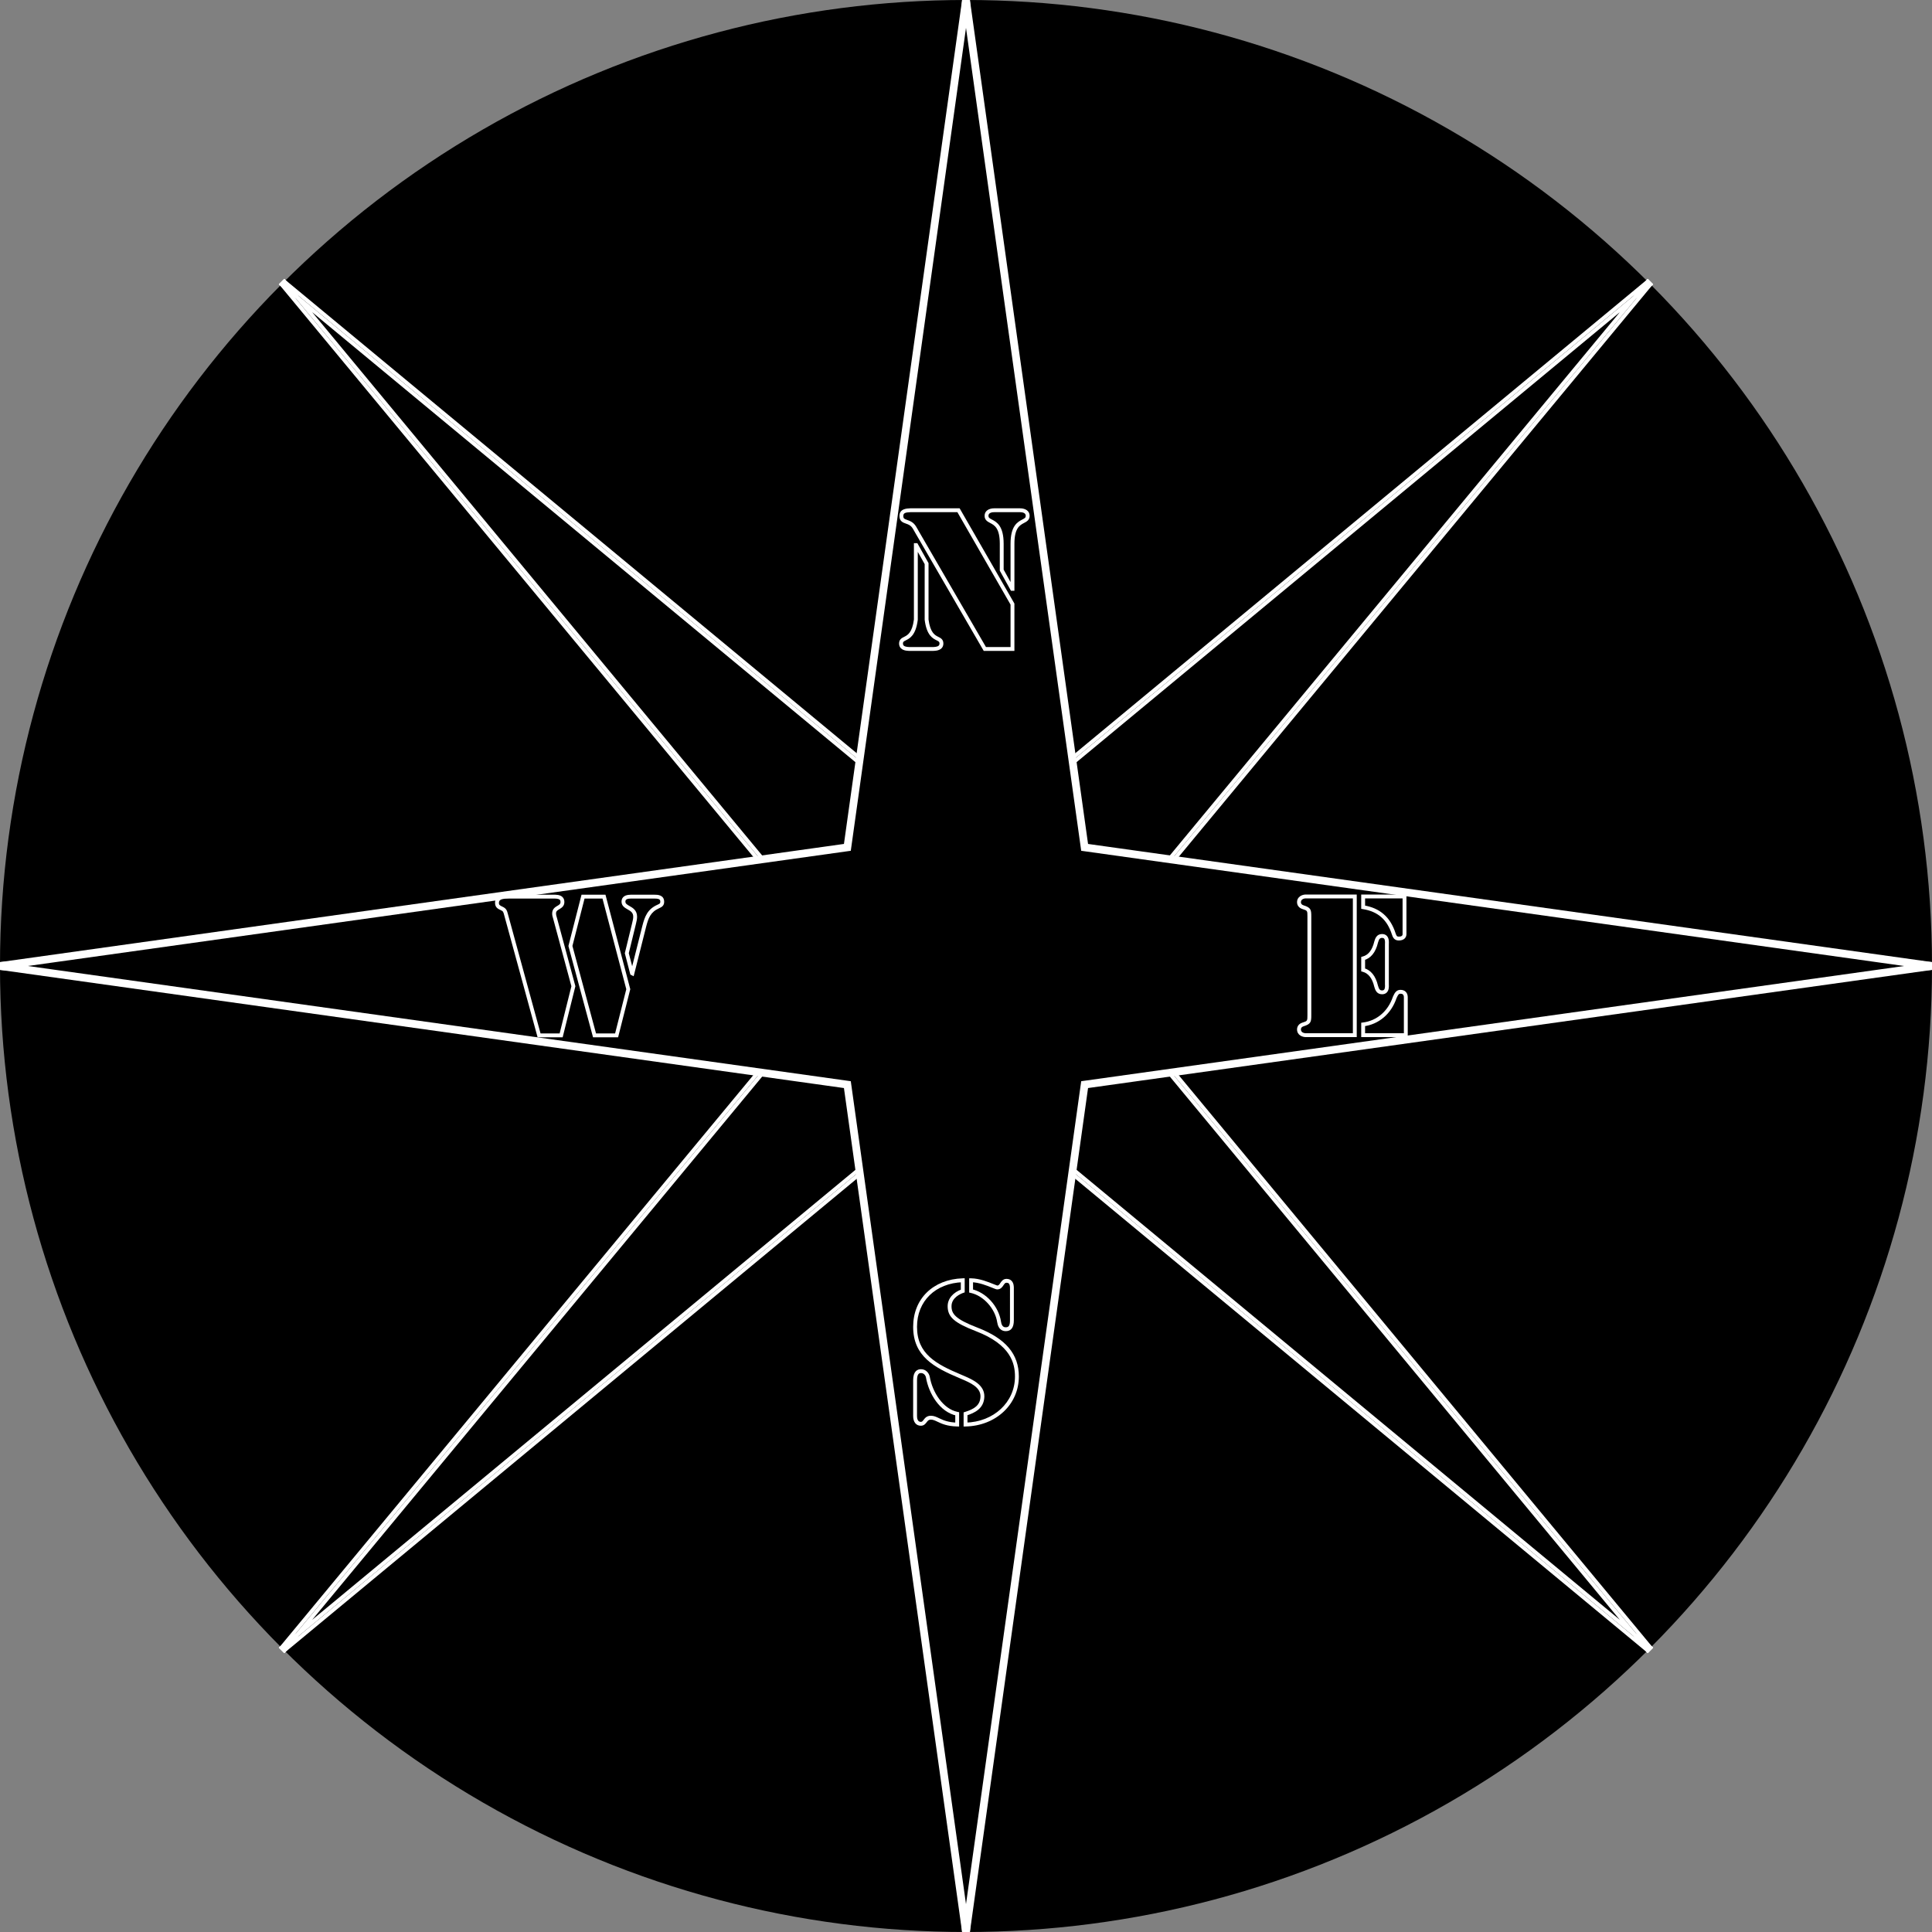 <?xml version="1.0" encoding="utf-8"?>
<!-- Generator: Adobe Illustrator 12.0.0, SVG Export Plug-In . SVG Version: 6.00 Build 51448)  -->
<!DOCTYPE svg PUBLIC "-//W3C//DTD SVG 1.1//EN" "http://www.w3.org/Graphics/SVG/1.1/DTD/svg11.dtd">
<svg  version="1.1" xmlns="http://www.w3.org/2000/svg" xmlns:xlink="http://www.w3.org/1999/xlink" width="500" height="500" viewBox="0 0 500 500"
	 overflow="visible" enable-background="new 0 0 500 500" xml:space="preserve">
<rect x="0" y="0" width="500" height="500" fill="#808080" stroke="none"/>
<g id="compass" display="none">
	<circle display="inline" fill="#047391" cx="250" cy="250" r="250"/>
	<g display="inline">
		<polygon fill="#4F10BA" points="230.866,203.807 250,0 269.136,203.805 426.778,73.226 296.194,230.866 500,249.997 
			296.195,269.135 426.777,426.776 269.135,296.194 249.999,500 230.864,296.195 73.221,426.773 203.805,269.135 0,250.002 
			203.804,230.866 73.222,73.224 		"/>
		<path fill="#4F10BA" d="M231.363,203.854L250.498,0.047h-0.996l19.135,203.805l0.089,0.941l0.729-0.603l157.643-130.58
			l-0.704-0.704L295.81,230.547l-0.604,0.728l0.941,0.089l203.806,19.131v-0.996l-203.805,19.138l-0.941,0.089l0.604,0.729
			l130.582,157.642l0.704-0.704L269.454,295.81l-0.729-0.604l-0.089,0.941l-19.136,203.806h0.996l-19.135-203.805l-0.089-0.941
			l-0.728,0.604L72.902,426.389l0.704,0.704L204.19,269.454l0.603-0.729l-0.941-0.089L0.046,249.505v0.996l203.805-19.136
			l0.941-0.089l-0.603-0.728L73.607,72.905l-0.704,0.704l157.644,130.583l0.728,0.603L231.363,203.854z M72.836,73.543
			l130.583,157.642l0.338-0.817L-0.047,249.505v0.996l203.806,19.132l-0.338-0.817L72.836,426.454l0.704,0.704L231.183,296.58
			l-0.817-0.338l19.135,203.805h0.996l19.136-203.806l-0.817,0.338l157.643,130.582l0.704-0.704L296.58,268.815l-0.338,0.817
			l203.805-19.138v-0.996l-203.806-19.131l0.338,0.817L427.163,73.544l-0.704-0.704L268.816,203.42l0.817,0.338L250.498-0.047
			h-0.996L230.368,203.76l0.817-0.338L73.541,72.839L72.836,73.543z"/>
	</g>
	<polygon display="inline" fill="#8210D2" points="280.702,280.701 500,249.999 280.701,219.297 250,0 219.298,219.297 0,249.999 
		219.298,280.701 250,500 	"/>
	<g display="inline">
		<path fill="#FFFFFF" d="M237.02,141.071h0.096l2.688,4.8v14.496c0.768,6,3.84,4.128,3.84,6.192c0,1.488-1.968,1.392-2.496,1.392
			h-5.472c-0.528,0-2.496,0.096-2.496-1.392c0-2.064,3.072-0.192,3.84-6.192V141.071z M262.028,156.335v11.616h-7.152
			l-17.568-30.288c-0.768-1.344-1.008-2.064-2.592-2.592c-0.816-0.288-1.44-0.48-1.44-1.536c0-1.44,1.44-1.44,2.448-1.488h12.336
			L262.028,156.335z M259.244,140.735c0-6.864-3.936-5.04-3.936-7.248c0-1.344,1.584-1.44,2.063-1.44h6.528
			c0.48,0,2.064,0.096,2.064,1.44c0,2.208-3.937,0.384-3.937,7.248v11.664h-0.097l-2.688-4.848V140.735z"/>
	</g>
	<g display="inline">
		<path fill="#FFFFFF" d="M249.16,334.111c-1.824,0.625-3.408,1.969-3.408,3.936c0,2.354,1.296,3.793,7.008,6
			c8.496,3.266,10.416,7.777,10.416,12.193c0,7.439-6.191,12.287-13.296,12.432v-2.783c2.304-0.721,4.272-1.777,4.368-4.416
			c0.096-3.025-3.457-4.273-5.76-5.281c-6.048-2.543-11.665-5.279-11.665-12.816c0-7.295,5.28-11.807,12.336-12.047V334.111z
			 M236.824,357.199c0-1.008,0.192-2.352,1.536-2.352c0.96,0,1.632,0.768,1.776,1.584c0.672,3.84,3.36,8.592,7.584,9.457v2.783
			c-4.176-0.096-5.088-1.775-6.816-1.775c-1.536,0-1.392,1.584-2.592,1.584c-1.488,0-1.488-1.777-1.488-2.016V357.199z
			 M261.881,341.695c0,1.104-0.193,2.305-1.586,2.305c-1.15,0-1.584-0.912-1.727-1.873c-0.529-3.551-3.504-7.199-7.248-8.016v-2.783
			c3.023,0.047,6.24,1.871,6.768,1.871c1.248,0,1.152-1.729,2.4-1.729c1.488,0,1.393,1.633,1.393,2.018V341.695z"/>
	</g>
	<g display="inline">
		<path fill="#FFFFFF" d="M337.951,232h12.672v35.904h-12.672c-0.193,0-1.777-0.096-1.777-1.487c0-0.673,0.433-1.104,1.057-1.296
			c1.68-0.528,1.632-0.816,1.632-2.592v-25.153c0-1.776,0.048-2.064-1.632-2.592c-0.624-0.192-1.057-0.624-1.057-1.296
			C336.174,232.097,337.758,232,337.951,232z M352.783,232h10.703v9.744c0,0.24-0.048,1.152-1.488,1.152
			c-0.815,0-1.056-0.48-1.295-1.2c-1.248-3.888-3.696-6.24-7.92-6.912V232z M352.783,248.033c2.016-0.528,2.928-2.4,3.359-4.224
			c0.24-0.816,0.527-1.584,1.536-1.584c1.487,0,1.248,1.728,1.248,2.112v10.369c0,0.384,0.239,2.111-1.248,2.111
			c-1.009,0-1.296-0.768-1.536-1.584c-0.432-1.824-1.344-3.695-3.359-4.224V248.033z M352.783,265.121
			c3.887-0.48,6.863-3.12,8.159-6.961c0.337-0.719,0.624-1.487,1.488-1.487c1.536,0,1.392,1.44,1.392,1.632v9.6h-11.039V265.121z"/>
	</g>
	<g display="inline">
		<path fill="#FFFFFF" d="M145.224,267.954h-5.712l-8.544-31.248c-0.24-0.912-0.336-1.248-1.2-1.632
			c-0.72-0.336-1.151-0.576-1.151-1.44c0-1.584,1.968-1.584,3.071-1.584h11.137c1.056,0,2.735-0.144,2.735,1.392
			c0,1.632-2.16,1.2-2.16,2.976c0,0.432,0.097,0.72,0.24,1.2l4.752,17.617L145.224,267.954z M156.312,232.05l6.288,23.953
			l-3.023,11.951h-5.712l-6.24-23.136l3.264-12.768H156.312z M162.216,246.69l1.824-7.488c0.144-0.672,0.336-1.248,0.336-1.968
			c0-2.496-3.024-2.112-3.024-3.888c0-1.104,1.009-1.296,1.872-1.296h6.192c0.912,0,1.968,0.096,1.968,1.344
			c0,0.72-0.384,0.912-1.008,1.2c-2.4,1.056-3.024,2.736-3.648,5.136l-3.071,12.193l-0.097-0.049L162.216,246.69z"/>
	</g>
</g>
<g id="ambient_compass">
	<g>
		<circle cx="250" cy="250" r="250"/>
	</g>
	<g>
		<g>
			<polygon points="230.866,203.807 250,0 269.136,203.805 426.778,73.226 296.194,230.866 500,249.997 296.195,269.135 
				426.777,426.776 269.135,296.194 249.999,500 230.864,296.195 73.221,426.773 203.805,269.135 0,250.002 203.804,230.866 
				73.222,73.224 			"/>
			<path fill="#FFFFFF" d="M231.363,203.854L250.498,0.047h-0.996l19.135,203.805l0.089,0.941l0.729-0.603l157.643-130.58
				l-0.704-0.704L295.81,230.547l-0.604,0.728l0.941,0.089l203.806,19.131v-0.996l-203.805,19.138l-0.941,0.089l0.604,0.729
				l130.582,157.642l0.704-0.704L269.454,295.81l-0.729-0.604l-0.089,0.941l-19.136,203.806h0.996l-19.135-203.805l-0.089-0.941
				l-0.728,0.604L72.902,426.389l0.704,0.704L204.19,269.454l0.603-0.729l-0.941-0.089L0.046,249.505v0.996l203.805-19.136
				l0.941-0.089l-0.603-0.728L73.607,72.905l-0.704,0.704l157.644,130.583l0.728,0.603L231.363,203.854z M72.836,73.543
				l130.583,157.642l0.338-0.817L-0.047,249.505v0.996l203.806,19.132l-0.338-0.817L72.836,426.454l0.704,0.704L231.183,296.58
				l-0.817-0.338l19.135,203.805h0.996l19.136-203.806l-0.817,0.338l157.643,130.582l0.704-0.704L296.58,268.815l-0.338,0.817
				l203.805-19.138v-0.996l-203.806-19.131l0.338,0.817L427.163,73.544l-0.704-0.704L268.816,203.42l0.817,0.338L250.498-0.047
				h-0.996L230.368,203.76l0.817-0.338L73.541,72.839L72.836,73.543z"/>
		</g>
		<g>
			<path d="M231.363,203.854L250.498,0.047h-0.996l19.135,203.805l0.089,0.941l0.729-0.603l157.643-130.58l-0.704-0.704
				L295.81,230.547l-0.604,0.728l0.941,0.089l203.806,19.131v-0.996l-203.805,19.138l-0.941,0.089l0.604,0.729l130.582,157.642
				l0.704-0.704L269.454,295.81l-0.729-0.604l-0.089,0.941l-19.136,203.806h0.996l-19.135-203.805l-0.089-0.941l-0.728,0.604
				L72.902,426.389l0.704,0.704L204.19,269.454l0.603-0.729l-0.941-0.089L0.046,249.505v0.996l203.805-19.136l0.941-0.089
				l-0.603-0.728L73.607,72.905l-0.704,0.704l157.644,130.583l0.728,0.603L231.363,203.854z M72.836,73.543l130.583,157.642
				l0.338-0.817L-0.047,249.505v0.996l203.806,19.132l-0.338-0.817L72.836,426.454l0.704,0.704L231.183,296.58l-0.817-0.338
				l19.135,203.805h0.996l19.136-203.806l-0.817,0.338l157.643,130.582l0.704-0.704L296.58,268.815l-0.338,0.817l203.805-19.138
				v-0.996l-203.806-19.131l0.338,0.817L427.163,73.544l-0.704-0.704L268.816,203.42l0.817,0.338L250.498-0.047h-0.996
				L230.368,203.76l0.817-0.338L73.541,72.839L72.836,73.543z"/>
			<path fill="#FFFFFF" d="M231.861,203.9L250.996,0.094l0.051-0.547h-0.549h-0.996h-0.549l0.051,0.547l19.135,203.805l0.089,0.941
				l0.089,0.941l0.728-0.603l0.729-0.603c0.001,0,157.644-130.58,157.644-130.58l0.423-0.351l-0.389-0.388l-0.704-0.704
				l-0.389-0.388l-0.35,0.423L295.425,230.229l-0.604,0.728l-0.604,0.728l0.941,0.089l0.941,0.089
				c0,0,203.806,19.131,203.806,19.131l0.547,0.051v-0.549v-0.996v-0.549l-0.547,0.051l-203.805,19.138l-0.941,0.089l-0.941,0.089
				l0.604,0.729l0.604,0.729l130.582,157.642l0.35,0.423l0.389-0.389l0.704-0.704l0.389-0.389l-0.423-0.35L269.773,295.425
				l-0.729-0.604l-0.729-0.604l-0.089,0.941l-0.089,0.941l-19.136,203.806l-0.051,0.547h0.549h0.996h0.549l-0.051-0.547
				L231.86,296.102c0,0-0.089-0.941-0.089-0.941l-0.089-0.941l-0.728,0.604l-0.728,0.604c0,0-157.643,130.578-157.643,130.578
				l-0.423,0.35l0.388,0.389l0.704,0.704l0.388,0.389l0.351-0.423l130.584-157.639c0-0.001,0.603-0.729,0.603-0.729l0.603-0.728
				l-0.941-0.089l-0.941-0.089L0.093,249.007l-0.547-0.051v0.549v0.996v0.549l0.547-0.051l203.805-19.136
				c0,0,0.941-0.089,0.941-0.089l0.941-0.088l-0.603-0.728l-0.603-0.728L73.992,72.586l-0.351-0.423l-0.388,0.388l-0.704,0.704
				l-0.388,0.388l0.423,0.351l157.644,130.583l0.728,0.603l0.728,0.603l0.088-0.941L231.861,203.9z M231.594,204.41l-0.728-0.603
				L73.222,73.224l0.035,0.739l0.704-0.704l-0.739-0.035l130.583,157.642l0.603,0.728l0.338-0.816l-0.941,0.089
				c0,0-203.805,19.136-203.805,19.136l0.547,0.498v-0.996L0,250.003l203.806,19.132l0.941,0.089l-0.338-0.816l-0.603,0.729
				c0-0.001-130.584,157.638-130.584,157.638l0.739-0.034l-0.704-0.704l-0.035,0.738l157.643-130.578l0.729-0.604l-0.817-0.338
				l0.089,0.941c0,0,19.134,203.805,19.134,203.805l0.498-0.547h-0.996l0.498,0.547l19.136-203.806l0.089-0.941l-0.817,0.338
				l0.729,0.604l157.643,130.582l-0.034-0.738l-0.704,0.704l0.738,0.034L296.195,269.135l-0.604-0.729l-0.338,0.817l0.941-0.089
				L500,249.997l-0.547-0.498v0.996l0.547-0.498l-203.806-19.131c0,0-0.941-0.088-0.941-0.088l0.338,0.817l0.604-0.728
				c0,0,130.584-157.641,130.584-157.641l-0.738,0.035l0.704,0.704l0.034-0.739l-157.643,130.58c0.001,0-0.728,0.603-0.728,0.603
				l0.816,0.338l-0.089-0.941L250,0l-0.498,0.547h0.996L250,0l-19.135,203.807l-0.088,0.941L231.594,204.41z"/>
			<path fill="#FFFFFF" d="M72.451,73.862l130.583,157.642l0.53,0.639l0.317-0.767l0.338-0.817l0.318-0.767l-0.827,0.077
				L-0.094,249.007l-0.453,0.043v0.455v0.996v0.455l0.453,0.043l203.806,19.132l0.826,0.077l-0.317-0.767l-0.338-0.817l-0.317-0.767
				l-0.53,0.639L72.451,426.135l-0.29,0.351l0.322,0.322l0.704,0.704l0.322,0.322l0.351-0.291l157.643-130.578l0.64-0.529
				l-0.768-0.317l-0.817-0.338l-0.766-0.317l0.077,0.826l19.135,203.805l0.043,0.453h0.455h0.996h0.455l0.043-0.453l19.136-203.806
				l0.077-0.826l-0.767,0.317l-0.817,0.338l-0.768,0.317l0.64,0.529l157.643,130.582l0.351,0.291l0.322-0.322l0.704-0.704
				l0.322-0.322l-0.291-0.351L296.965,268.496l-0.529-0.64l-0.317,0.768l-0.338,0.817l-0.317,0.767l0.826-0.077l203.805-19.138
				l0.453-0.043v-0.455v-0.996v-0.455l-0.453-0.043L296.288,229.87l-0.826-0.077l0.317,0.766l0.338,0.817l0.317,0.768l0.529-0.64
				L427.548,73.863l0.291-0.351l-0.322-0.322l-0.704-0.704l-0.322-0.322l-0.351,0.29l-157.643,130.58l-0.639,0.53l0.767,0.317
				l0.817,0.338l0.767,0.317l-0.077-0.826L250.996-0.094l-0.043-0.453h-0.455h-0.996h-0.455l-0.043,0.453L229.87,203.713
				l-0.077,0.826l0.767-0.317l0.817-0.338l0.767-0.317l-0.639-0.53L73.859,72.454l-0.351-0.29l-0.322,0.322l-0.704,0.704
				l-0.322,0.322L72.451,73.862z M73.222,73.224l157.644,130.583l0.127-0.847l-0.817,0.338l0.689,0.509L250,0l-0.498,0.453h0.996
				L250,0l19.136,203.805l0.689-0.509l-0.817-0.338l0.128,0.847l157.643-130.58l-0.673-0.032l0.704,0.704l-0.031-0.672
				L296.194,230.866l0.847,0.128l-0.338-0.817l-0.509,0.689L500,249.997l-0.453-0.498v0.996l0.453-0.498l-203.805,19.138
				l0.509,0.689l0.338-0.817l-0.847,0.128l130.582,157.642l0.031-0.673l-0.704,0.704l0.673-0.031L269.135,296.194l-0.128,0.847
				l0.817-0.338l-0.689-0.509L249.999,500l0.498-0.453h-0.996l0.498,0.453l-19.135-203.805l-0.689,0.509l0.817,0.338l-0.128-0.847
				L73.221,426.773l0.672,0.031l-0.704-0.704l0.032,0.673l130.584-157.639l-0.847-0.128l0.338,0.817l0.509-0.689L0,250.003
				l0.453,0.498v-0.996L0,250.003l203.805-19.137l-0.509-0.689l-0.338,0.817l0.847-0.127L73.222,73.224l-0.032,0.672l0.704-0.704
				L73.222,73.224z"/>
		</g>
	</g>
	<g>
		<polygon points="280.702,280.701 500,249.999 280.701,219.297 250,0 219.298,219.297 0,249.999 219.298,280.701 250,500 		"/>
		<path fill="#FFFFFF" d="M280.841,281.691l219.298-30.702v-1.98L280.84,218.307l0.852,0.852L250.99-0.139h-1.98l-30.702,219.297
			l0.852-0.852L-0.139,249.009v1.98l219.298,30.702l-0.852-0.852l30.702,219.299h1.98l30.702-219.299L280.841,281.691z
			 M250.99,499.861l-30.702-219.299l-0.104-0.747l-0.747-0.104L0.139,249.009v1.98l219.298-30.702l0.747-0.104l0.104-0.747
			L250.99,0.139h-1.98l30.701,219.297l0.104,0.747l0.747,0.104l219.299,30.702v-1.98l-219.298,30.702l-0.747,0.104l-0.104,0.747
			L249.01,499.861H250.99z"/>
	</g>
	<g>
		<g>
			<path d="M237.02,141.071h0.096l2.688,4.8v14.496c0.768,6,3.84,4.128,3.84,6.192c0,1.488-1.968,1.392-2.496,1.392h-5.472
				c-0.528,0-2.496,0.096-2.496-1.392c0-2.064,3.072-0.192,3.84-6.192V141.071z M262.028,156.335v11.616h-7.152l-17.568-30.288
				c-0.768-1.344-1.008-2.064-2.592-2.592c-0.816-0.288-1.44-0.48-1.44-1.536c0-1.44,1.44-1.44,2.448-1.488h12.336L262.028,156.335z
				 M259.244,140.735c0-6.864-3.936-5.04-3.936-7.248c0-1.344,1.584-1.44,2.063-1.44h6.528c0.48,0,2.064,0.096,2.064,1.44
				c0,2.208-3.937,0.384-3.937,7.248v11.664h-0.097l-2.688-4.848V140.735z"/>
			<path fill="#FFFFFF" d="M237.02,141.571h0.096l-0.436-0.256l2.688,4.8l-0.064-0.244v14.496v0.032l0.004,0.032
				c0.512,4,2.063,4.774,3.089,5.286c0.592,0.295,0.747,0.391,0.747,0.842c0,0.221-0.06,0.383-0.187,0.51
				c-0.397,0.394-1.353,0.386-1.713,0.383l-0.096,0h-5.472l-0.096,0c-0.36,0.003-1.316,0.011-1.713-0.383
				c-0.127-0.126-0.187-0.289-0.187-0.51c0-0.451,0.155-0.547,0.747-0.842c1.026-0.512,2.577-1.286,3.089-5.286l0.004-0.032v-0.032
				v-19.296L237.02,141.571z M236.524,160.304c-0.444,3.471-1.657,4.076-2.543,4.518c-0.609,0.304-1.3,0.649-1.3,1.737
				c0,0.485,0.167,0.906,0.482,1.22c0.693,0.687,1.907,0.677,2.426,0.673l0.087,0h5.472l0.088,0
				c0.519,0.004,1.733,0.014,2.426-0.673c0.315-0.313,0.482-0.735,0.482-1.22c0-1.088-0.691-1.433-1.3-1.737
				c-0.886-0.442-2.099-1.047-2.543-4.518l0.004,0.063v-14.496v-0.13l-0.064-0.114l-2.688-4.8l-0.143-0.256h-0.293h-0.096h-0.5v0.5
				v19.296L236.524,160.304z"/>
			<path fill="#FFFFFF" d="M261.528,156.335v11.616l0.5-0.5h-7.152l0.433,0.249l-17.568-30.288c0.001,0.003-0.234-0.416-0.234-0.416
				c-0.626-1.125-1.04-1.869-2.633-2.4c0.008,0.002-0.055-0.02-0.055-0.02c-0.81-0.285-1.043-0.396-1.043-1.042
				c0-0.775,0.542-0.925,1.839-0.983l0.133-0.006c-0.024,0,12.312,0,12.312,0l-0.434-0.25l13.968,24.288L261.528,156.335z
				 M248.06,131.547h-12.336c-0.024,0-0.154,0.006-0.154,0.006c-0.977,0.044-2.794,0.125-2.794,1.982
				c0,1.382,0.909,1.703,1.711,1.985l0.062,0.022c1.233,0.411,1.5,0.89,2.084,1.94l0.241,0.428
				c0.001,0.003,17.569,30.291,17.569,30.291l0.145,0.249h0.288h7.152h0.5v-0.5v-11.616v-0.133l-0.066-0.116l-13.968-24.288
				l-0.145-0.25H248.06z"/>
			<path fill="#FFFFFF" d="M259.744,140.735c0-4.682-1.823-5.64-3.029-6.274c-0.674-0.354-0.906-0.5-0.906-0.974
				c0-0.818,0.979-0.94,1.563-0.94h6.528c0.584,0,1.564,0.122,1.564,0.94c0,0.473-0.232,0.62-0.906,0.974
				c-1.207,0.634-3.03,1.593-3.03,6.274v11.664l0.5-0.5h-0.097l0.438,0.258l-2.688-4.848l0.063,0.242V140.735z M258.807,147.794
				l2.688,4.848l0.143,0.257h0.295h0.097h0.5v-0.5v-11.664c0-4.078,1.384-4.805,2.495-5.39c0.676-0.355,1.441-0.757,1.441-1.858
				c0-1.197-0.982-1.94-2.564-1.94h-6.528c-1.581,0-2.563,0.743-2.563,1.94c0,1.101,0.766,1.503,1.44,1.858
				c1.111,0.584,2.495,1.312,2.495,5.39v6.816v0.129L258.807,147.794z"/>
		</g>
	</g>
	<g>
		<g>
			<path d="M249.16,334.111c-1.824,0.625-3.408,1.969-3.408,3.936c0,2.354,1.296,3.793,7.008,6
				c8.496,3.266,10.416,7.777,10.416,12.193c0,7.439-6.191,12.287-13.296,12.432v-2.783c2.304-0.721,4.272-1.777,4.368-4.416
				c0.096-3.025-3.457-4.273-5.76-5.281c-6.048-2.543-11.665-5.279-11.665-12.816c0-7.295,5.28-11.807,12.336-12.047V334.111z
				 M236.824,357.199c0-1.008,0.192-2.352,1.536-2.352c0.96,0,1.632,0.768,1.776,1.584c0.672,3.84,3.36,8.592,7.584,9.457v2.783
				c-4.176-0.096-5.088-1.775-6.816-1.775c-1.536,0-1.392,1.584-2.592,1.584c-1.488,0-1.488-1.777-1.488-2.016V357.199z
				 M261.881,341.695c0,1.104-0.193,2.305-1.586,2.305c-1.15,0-1.584-0.912-1.727-1.873c-0.529-3.551-3.504-7.199-7.248-8.016
				v-2.783c3.023,0.047,6.24,1.871,6.768,1.871c1.248,0,1.152-1.729,2.4-1.729c1.488,0,1.393,1.633,1.393,2.018V341.695z"/>
			<path fill="#FFFFFF" d="M248.998,333.639c-2.346,0.804-3.746,2.451-3.746,4.408c0,2.786,1.712,4.297,7.327,6.467
				c9.05,3.479,10.097,8.358,10.097,11.727c0,6.653-5.506,11.783-12.806,11.932l0.51,0.5v-2.783l-0.351,0.478
				c2.271-0.711,4.608-1.846,4.719-4.875c0.099-3.125-3.127-4.503-5.482-5.509l-0.577-0.249
				c-6.442-2.709-11.365-5.337-11.365-12.358c0-6.665,4.764-11.306,11.854-11.547l-0.517-0.5v2.783L248.998,333.639z
				 M249.143,330.828c-7.667,0.262-12.819,5.304-12.819,12.547c0,7.624,5.421,10.523,11.971,13.277
				c-0.007-0.003,0.579,0.249,0.579,0.249c2.206,0.943,4.952,2.116,4.875,4.556c-0.082,2.264-1.665,3.219-4.018,3.954l-0.351,0.11
				v0.367v2.783v0.511l0.51-0.011c7.859-0.16,13.786-5.72,13.786-12.932c0-5.821-3.412-9.845-10.736-12.66
				c-5.687-2.197-6.688-3.535-6.688-5.533c0-2.236,2.35-3.216,3.07-3.463l0.338-0.115v-0.357v-2.783v-0.518L249.143,330.828z"/>
			<path fill="#FFFFFF" d="M237.324,357.199c0-1.852,0.726-1.852,1.036-1.852c0.708,0,1.181,0.589,1.284,1.171
				c0.719,4.108,3.521,8.947,7.976,9.86l-0.4-0.49v2.783l0.511-0.5c-2.41-0.055-3.67-0.654-4.684-1.136
				c-0.722-0.344-1.345-0.64-2.144-0.64c-1.062,0-1.532,0.613-1.875,1.061c-0.297,0.388-0.427,0.523-0.717,0.523
				c-0.86,0-0.988-0.949-0.988-1.516V357.199z M236.324,366.465c0,1.552,0.762,2.516,1.988,2.516c0.81,0,1.199-0.507,1.511-0.915
				c0.298-0.389,0.513-0.669,1.081-0.669c0.574,0,1.052,0.228,1.715,0.542c1.041,0.495,2.466,1.173,5.09,1.233l0.511,0.012v-0.512
				v-2.783v-0.408l-0.4-0.082c-3.818-0.781-6.508-5.146-7.191-9.053c-0.175-0.993-1.011-1.998-2.269-1.998
				c-0.929,0-2.036,0.495-2.036,2.852V366.465z"/>
			<path fill="#FFFFFF" d="M261.381,341.695c0,1.503-0.416,1.805-1.086,1.805c-0.278,0-1.018,0-1.232-1.446
				c-0.594-3.987-3.877-7.611-7.636-8.431l0.394,0.488v-2.783l-0.508,0.5c2.026,0.031,4.183,0.914,5.471,1.441
				c0.746,0.306,1.059,0.43,1.305,0.43c0.892,0,1.311-0.628,1.616-1.087c0.304-0.456,0.46-0.642,0.784-0.642
				c0.262,0,0.454,0.065,0.588,0.201c0.315,0.318,0.308,0.991,0.306,1.244l-0.001,0.072V341.695z M262.381,333.488v-0.062
				c0.004-0.367,0.015-1.344-0.594-1.958c-0.326-0.331-0.764-0.498-1.299-0.498c-0.892,0-1.311,0.628-1.616,1.087
				c-0.304,0.456-0.46,0.642-0.784,0.642c-0.097-0.016-0.537-0.195-0.926-0.354c-1.354-0.555-3.619-1.482-5.834-1.517l-0.508-0.008
				v0.508v2.783v0.402l0.394,0.086c3.319,0.724,6.332,4.063,6.86,7.602c0.297,2,1.519,2.299,2.221,2.299
				c1.384,0,2.086-0.943,2.086-2.805V333.488z"/>
		</g>
	</g>
	<g>
		<g>
			<path d="M337.951,232h12.672v35.904h-12.672c-0.193,0-1.777-0.096-1.777-1.487c0-0.673,0.433-1.104,1.057-1.296
				c1.68-0.528,1.632-0.816,1.632-2.592v-25.153c0-1.776,0.048-2.064-1.632-2.592c-0.624-0.192-1.057-0.624-1.057-1.296
				C336.174,232.097,337.758,232,337.951,232z M352.783,232h10.703v9.744c0,0.24-0.048,1.152-1.488,1.152
				c-0.815,0-1.056-0.48-1.295-1.2c-1.248-3.888-3.696-6.24-7.92-6.912V232z M352.783,248.033c2.016-0.528,2.928-2.4,3.359-4.224
				c0.24-0.816,0.527-1.584,1.536-1.584c1.487,0,1.248,1.728,1.248,2.112v10.369c0,0.384,0.239,2.111-1.248,2.111
				c-1.009,0-1.296-0.768-1.536-1.584c-0.432-1.824-1.344-3.695-3.359-4.224V248.033z M352.783,265.121
				c3.887-0.48,6.863-3.12,8.159-6.961c0.337-0.719,0.624-1.487,1.488-1.487c1.536,0,1.392,1.44,1.392,1.632v9.6h-11.039V265.121z"
				/>
			<path fill="#FFFFFF" d="M337.951,232.5h12.672l-0.5-0.5v35.904l0.5-0.5h-12.672c-0.052,0-1.277-0.011-1.277-0.987
				c0-0.399,0.236-0.675,0.703-0.817c1.902-0.599,1.986-1.141,1.985-2.927v-0.144v-25.153v-0.143
				c0.001-1.787-0.083-2.329-1.982-2.926c-0.47-0.145-0.706-0.419-0.706-0.819C336.674,232.512,337.899,232.5,337.951,232.5z
				 M335.674,233.489c0,0.839,0.527,1.502,1.41,1.774c1.279,0.402,1.279,0.402,1.278,1.97v0.144v25.153v0.144
				c0.001,1.567,0.001,1.567-1.282,1.972c-0.879,0.27-1.406,0.933-1.406,1.772c0,1.458,1.362,1.987,2.277,1.987h12.672h0.5v-0.5V232
				v-0.5h-0.5h-12.672C337.036,231.5,335.674,232.03,335.674,233.489z"/>
			<path fill="#FFFFFF" d="M352.783,232.5h10.703l-0.5-0.5v9.744c0,0.178,0,0.652-0.988,0.652c-0.445,0-0.583-0.144-0.82-0.857
				c-1.349-4.2-4.069-6.573-8.316-7.248l0.422,0.494V232L352.783,232.5z M352.705,235.278c3.892,0.619,6.281,2.707,7.521,6.571
				c0.193,0.582,0.515,1.547,1.771,1.547c1.466,0,1.988-0.854,1.988-1.652V232v-0.5h-0.5h-10.703h-0.5v0.5v2.784v0.427
				L352.705,235.278z"/>
			<path fill="#FFFFFF" d="M352.91,248.517c1.862-0.488,3.113-2.033,3.719-4.593c0.248-0.838,0.451-1.199,1.05-1.199
				c0.349,0,0.474,0.131,0.515,0.174c0.283,0.296,0.252,0.977,0.239,1.268c-0.003,0.065-0.006,0.122-0.006,0.17v10.369
				c0,0.049,0.003,0.105,0.006,0.171c0.013,0.29,0.044,0.971-0.239,1.267c-0.041,0.043-0.166,0.174-0.515,0.174
				c-0.6,0-0.802-0.361-1.057-1.226c-0.599-2.532-1.85-4.077-3.712-4.566l0.373,0.484v-2.976L352.91,248.517z M352.656,251.492
				c1.477,0.388,2.486,1.685,3,3.855c0.221,0.753,0.578,1.969,2.022,1.969c0.516,0,0.932-0.162,1.238-0.482
				c0.578-0.605,0.535-1.55,0.515-2.004c-0.003-0.051-0.005-0.099-0.005-0.125v-10.369c0-0.026,0.002-0.074,0.005-0.125
				c0.021-0.454,0.063-1.398-0.516-2.003c-0.306-0.32-0.722-0.483-1.237-0.483c-1.443,0-1.802,1.216-2.016,1.943
				c-0.521,2.198-1.53,3.495-3.007,3.881l-0.373,0.098v0.386v2.976v0.386L352.656,251.492z"/>
			<path fill="#FFFFFF" d="M352.845,265.617c3.992-0.493,7.196-3.222,8.571-7.297l-0.021,0.052l0.073-0.159
				c0.342-0.739,0.523-1.04,0.962-1.04c0.308,0,0.533,0.072,0.672,0.215c0.241,0.249,0.226,0.704,0.221,0.854v0.008
				c-0.001,0.048-0.001,0.056-0.001,0.056v9.6l0.5-0.5h-11.039l0.5,0.5v-2.783L352.845,265.617z M352.783,268.404h11.039h0.5v-0.5
				v-9.6c0.009-0.285,0.034-1.059-0.502-1.612c-0.333-0.345-0.801-0.52-1.39-0.52c-1.122,0-1.554,0.937-1.869,1.621l-0.072,0.154
				l-0.011,0.024c-0.001,0.002-0.01,0.027-0.01,0.027c-1.249,3.703-4.146,6.18-7.747,6.625l-0.438,0.054v0.442v2.783v0.5H352.783z"
				/>
		</g>
	</g>
	<g>
		<g>
			<path d="M145.224,267.954h-5.712l-8.544-31.248c-0.24-0.912-0.336-1.248-1.2-1.632c-0.72-0.336-1.151-0.576-1.151-1.44
				c0-1.584,1.968-1.584,3.071-1.584h11.137c1.056,0,2.735-0.144,2.735,1.392c0,1.632-2.16,1.2-2.16,2.976
				c0,0.432,0.097,0.72,0.24,1.2l4.752,17.617L145.224,267.954z M156.312,232.05l6.288,23.953l-3.023,11.951h-5.712l-6.24-23.136
				l3.264-12.768H156.312z M162.216,246.69l1.824-7.488c0.144-0.672,0.336-1.248,0.336-1.968c0-2.496-3.024-2.112-3.024-3.888
				c0-1.104,1.009-1.296,1.872-1.296h6.192c0.912,0,1.968,0.096,1.968,1.344c0,0.72-0.384,0.912-1.008,1.2
				c-2.4,1.056-3.024,2.736-3.648,5.136l-3.071,12.193l-0.097-0.049L162.216,246.69z"/>
			<path fill="#FFFFFF" d="M145.224,267.454h-5.712l0.482,0.368l-8.544-31.248c-0.241-0.916-0.388-1.472-1.479-1.958
				c-0.702-0.328-0.854-0.449-0.854-0.983c0-0.903,0.984-1.084,2.571-1.084h11.137l0.257-0.002c0.612-0.006,1.45-0.014,1.789,0.321
				c0.127,0.126,0.189,0.313,0.189,0.573c0,0.491-0.259,0.666-0.799,0.983c-0.574,0.338-1.361,0.8-1.361,1.993
				c0,0.474,0.097,0.796,0.231,1.242l0.03,0.101c-0.004-0.013,4.748,17.604,4.748,17.604l-0.002-0.251l-3.168,12.72L145.224,267.454
				z M148.875,255.104l-4.752-17.617c-0.004-0.013-0.035-0.115-0.035-0.115c-0.122-0.404-0.188-0.627-0.188-0.954
				c0-0.593,0.297-0.796,0.868-1.131c0.545-0.321,1.292-0.76,1.292-1.845c0-0.533-0.163-0.964-0.485-1.283
				c-0.635-0.629-1.671-0.619-2.503-0.61l-0.247,0.001h-11.137c-1.069,0-3.571,0-3.571,2.084c0,1.221,0.765,1.578,1.44,1.893
				c0.662,0.294,0.702,0.449,0.928,1.307c0.001,0.004,8.545,31.252,8.545,31.252l0.101,0.368h0.382h5.712h0.391l0.095-0.379
				l3.168-12.72l0.031-0.126L148.875,255.104z"/>
			<path fill="#FFFFFF" d="M155.828,232.177l6.288,23.953l-0.001-0.25l-3.023,11.951l0.485-0.377h-5.712l0.483,0.37l-6.24-23.137
				l0.001,0.254l3.264-12.768l-0.484,0.376h5.424L155.828,232.177z M150.403,231.926l-3.264,12.768l-0.033,0.127l0.034,0.127
				l6.24,23.136l0.1,0.37h0.383h5.712h0.389l0.096-0.377l3.023-11.951l0.031-0.125l-0.033-0.125l-6.288-23.953l-0.098-0.373h-0.386
				h-5.424H150.5L150.403,231.926z"/>
			<path fill="#FFFFFF" d="M162.702,246.808l1.824-7.488c0.036-0.169,0.073-0.324,0.109-0.473c0.119-0.495,0.241-1.007,0.241-1.613
				c0-1.645-1.131-2.289-1.957-2.758c-0.701-0.399-1.067-0.631-1.067-1.13c0-0.258,0-0.796,1.372-0.796h6.192
				c1.248,0,1.468,0.272,1.468,0.844c0,0.372-0.074,0.449-0.717,0.746c-2.617,1.151-3.301,3.073-3.923,5.464
				c-0.001,0.004-3.072,12.197-3.072,12.197l0.71-0.324l-0.097-0.049l0.258,0.321l-1.344-5.185L162.702,246.808z M163.334,252.32
				l0.097,0.049l0.558,0.281l0.153-0.605l3.071-12.193c0.588-2.263,1.141-3.822,3.365-4.801c0.617-0.285,1.307-0.603,1.307-1.657
				c0-1.844-1.793-1.844-2.468-1.844h-6.192c-2.064,0-2.372,1.125-2.372,1.796c0,1.104,0.835,1.579,1.573,1.999
				c0.779,0.443,1.452,0.826,1.452,1.889c0,0.488-0.099,0.901-0.213,1.38c-0.037,0.155-0.076,0.316-0.111,0.483
				c0.003-0.014-1.821,7.475-1.821,7.475l-0.03,0.122l0.032,0.122l1.344,5.184l0.057,0.22L163.334,252.32z"/>
		</g>
	</g>
	<g>
	</g>
</g>
</svg>
